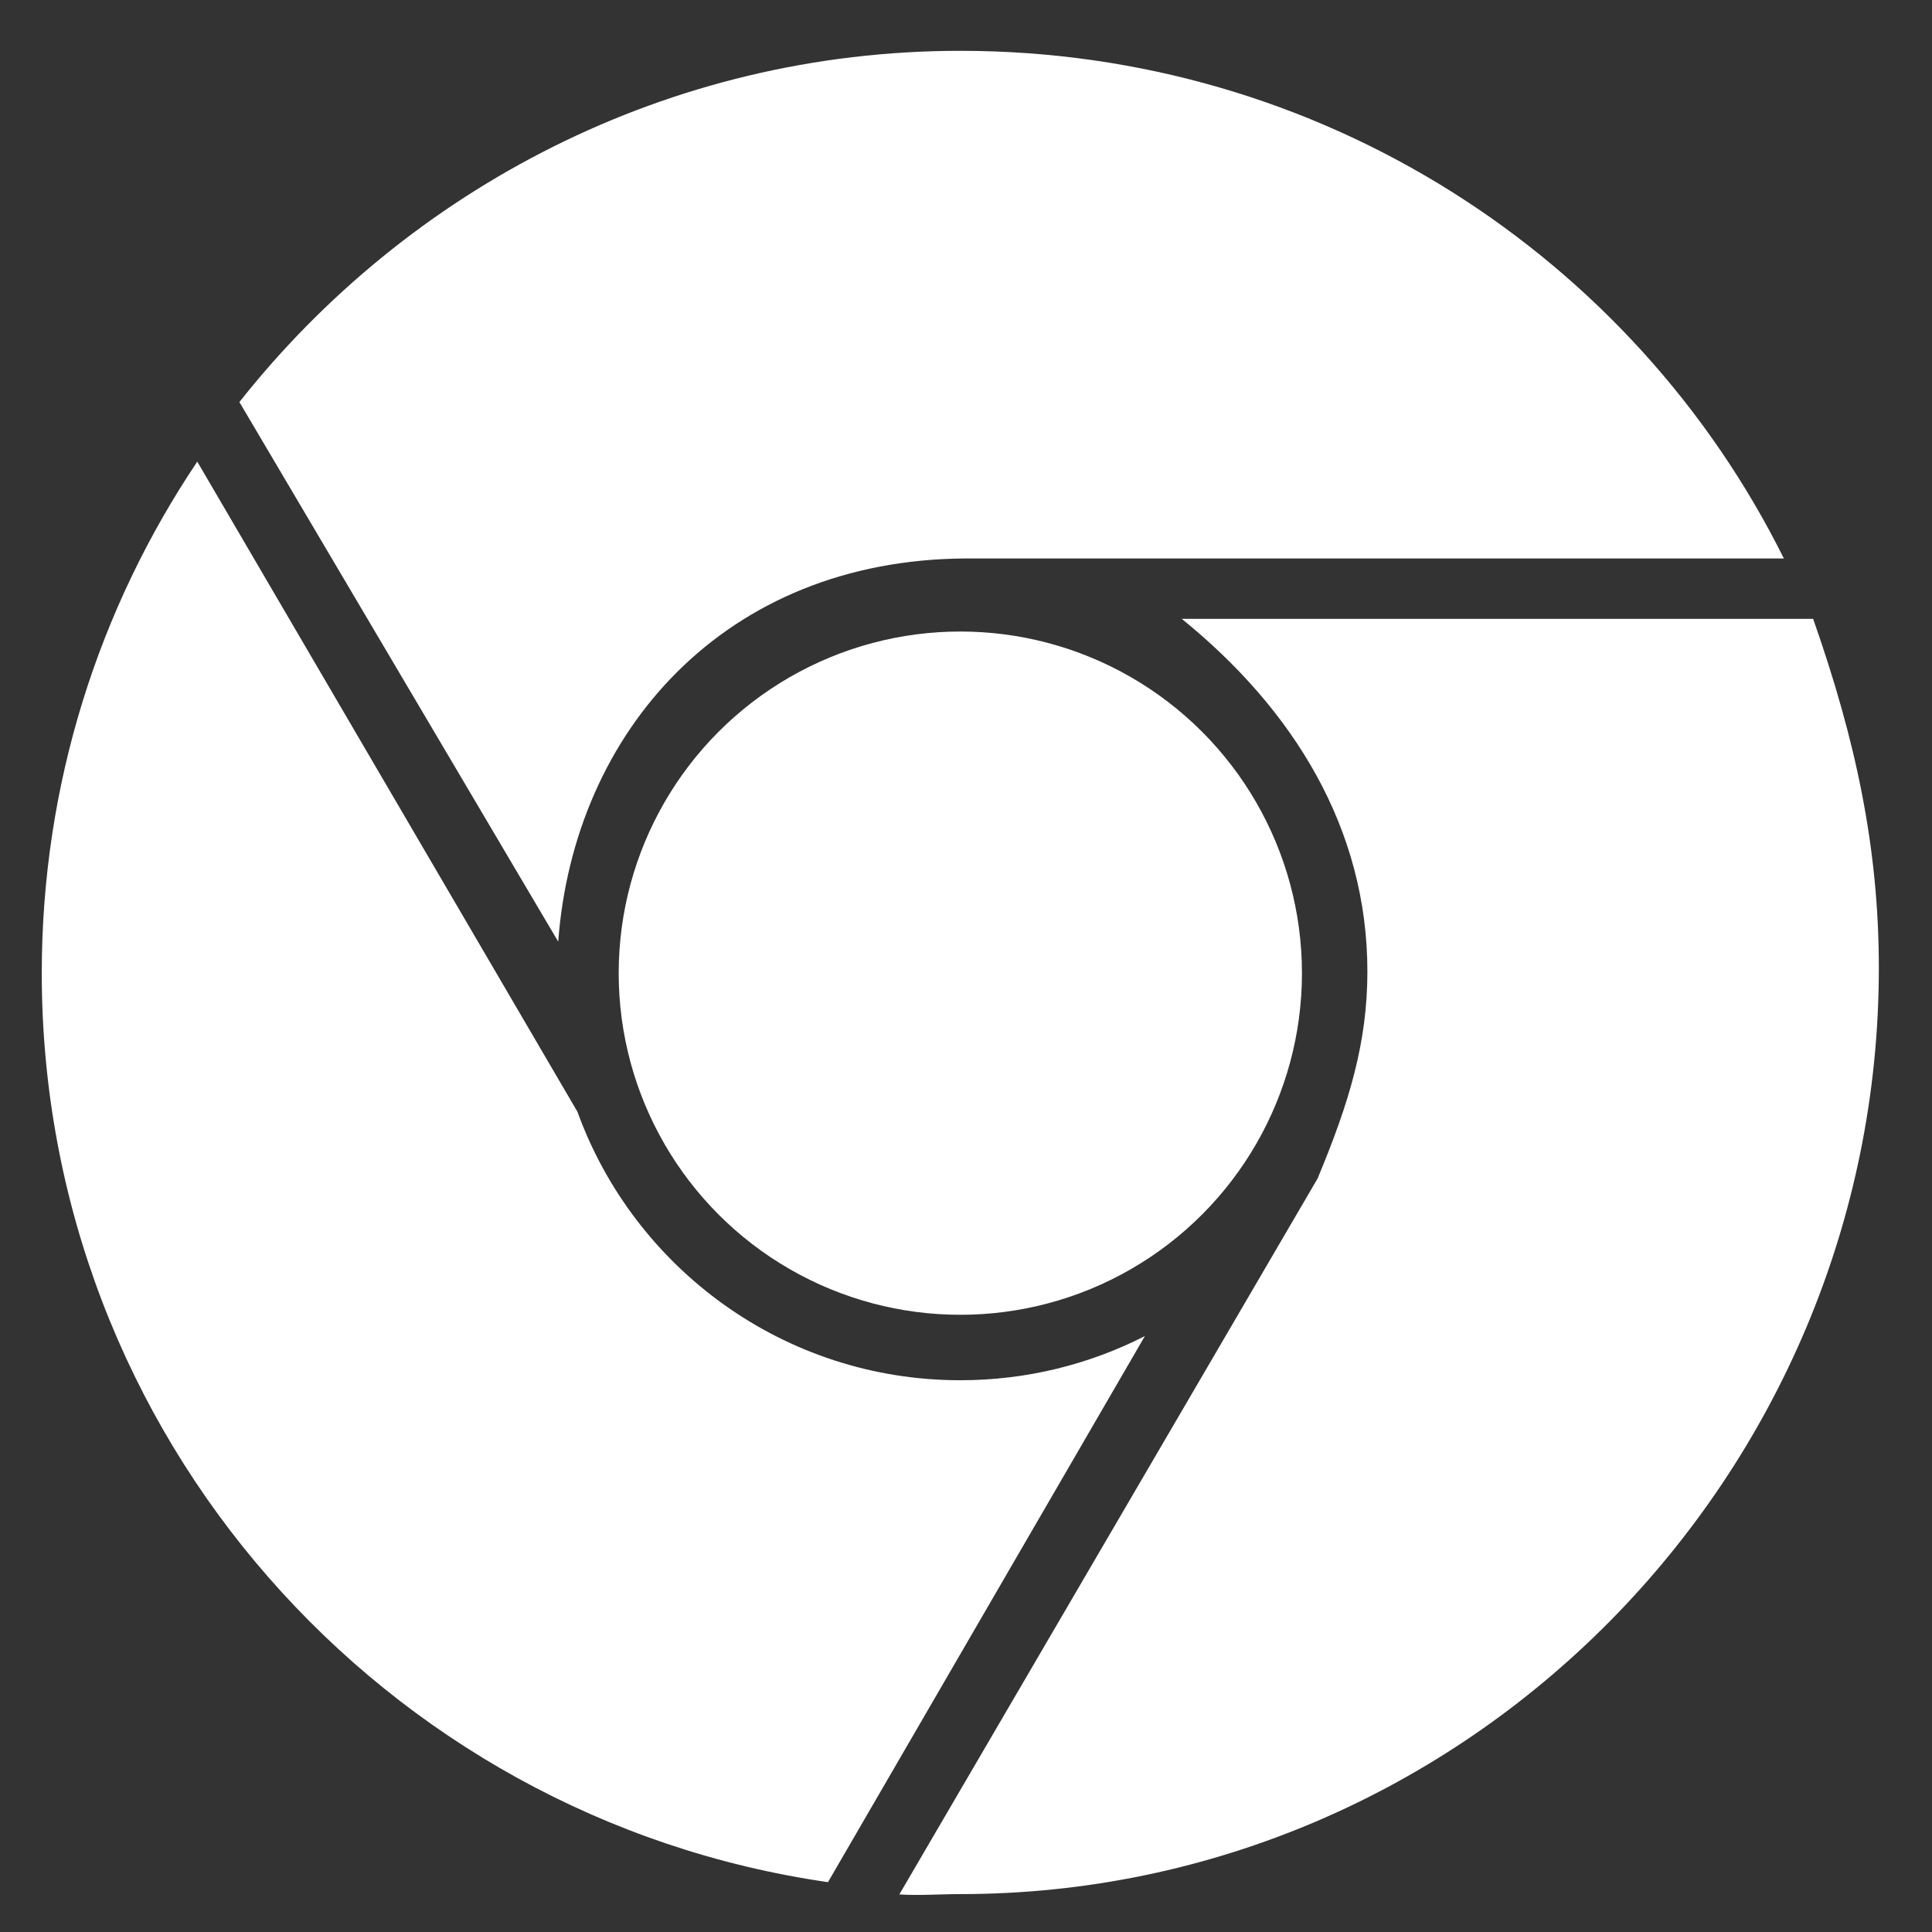 <svg xmlns="http://www.w3.org/2000/svg" viewBox="0 0 128 128" width="128" height="128" fill="#fff"><rect x="0" y="0" width="128" height="128" fill="#333333" stroke="none"/><circle cx="63.624" cy="64.474" r="22.634"/><path d="M64 37h54.186c-9.944-20-30.64-33.633-54.562-33.633-19.367 0-36.619 9.173-47.764 23.271l21.123 35.748c1.032-13.906 11.017-25.316 27.017-25.386zM120.126 41h-41.832c7.403 6 12.299 13.884 12.299 23.369 0 4.663-1.183 8.631-3.268 13.631h.015l-27.757 47.511c1.335.087 2.682-.022 4.04-.022 33.609 0 60.855-27.746 60.855-61.355.001-8-1.546-15.134-4.352-23.134zM63.624 91.445c-11.672 0-21.611-7.414-25.368-17.789l-25.186-43.071c-6.505 9.686-10.303 21.345-10.303 33.889 0 30.632 22.634 55.972 52.089 60.224l20.996-36.179c-3.671 1.871-7.827 2.926-12.228 2.926z"/></svg>